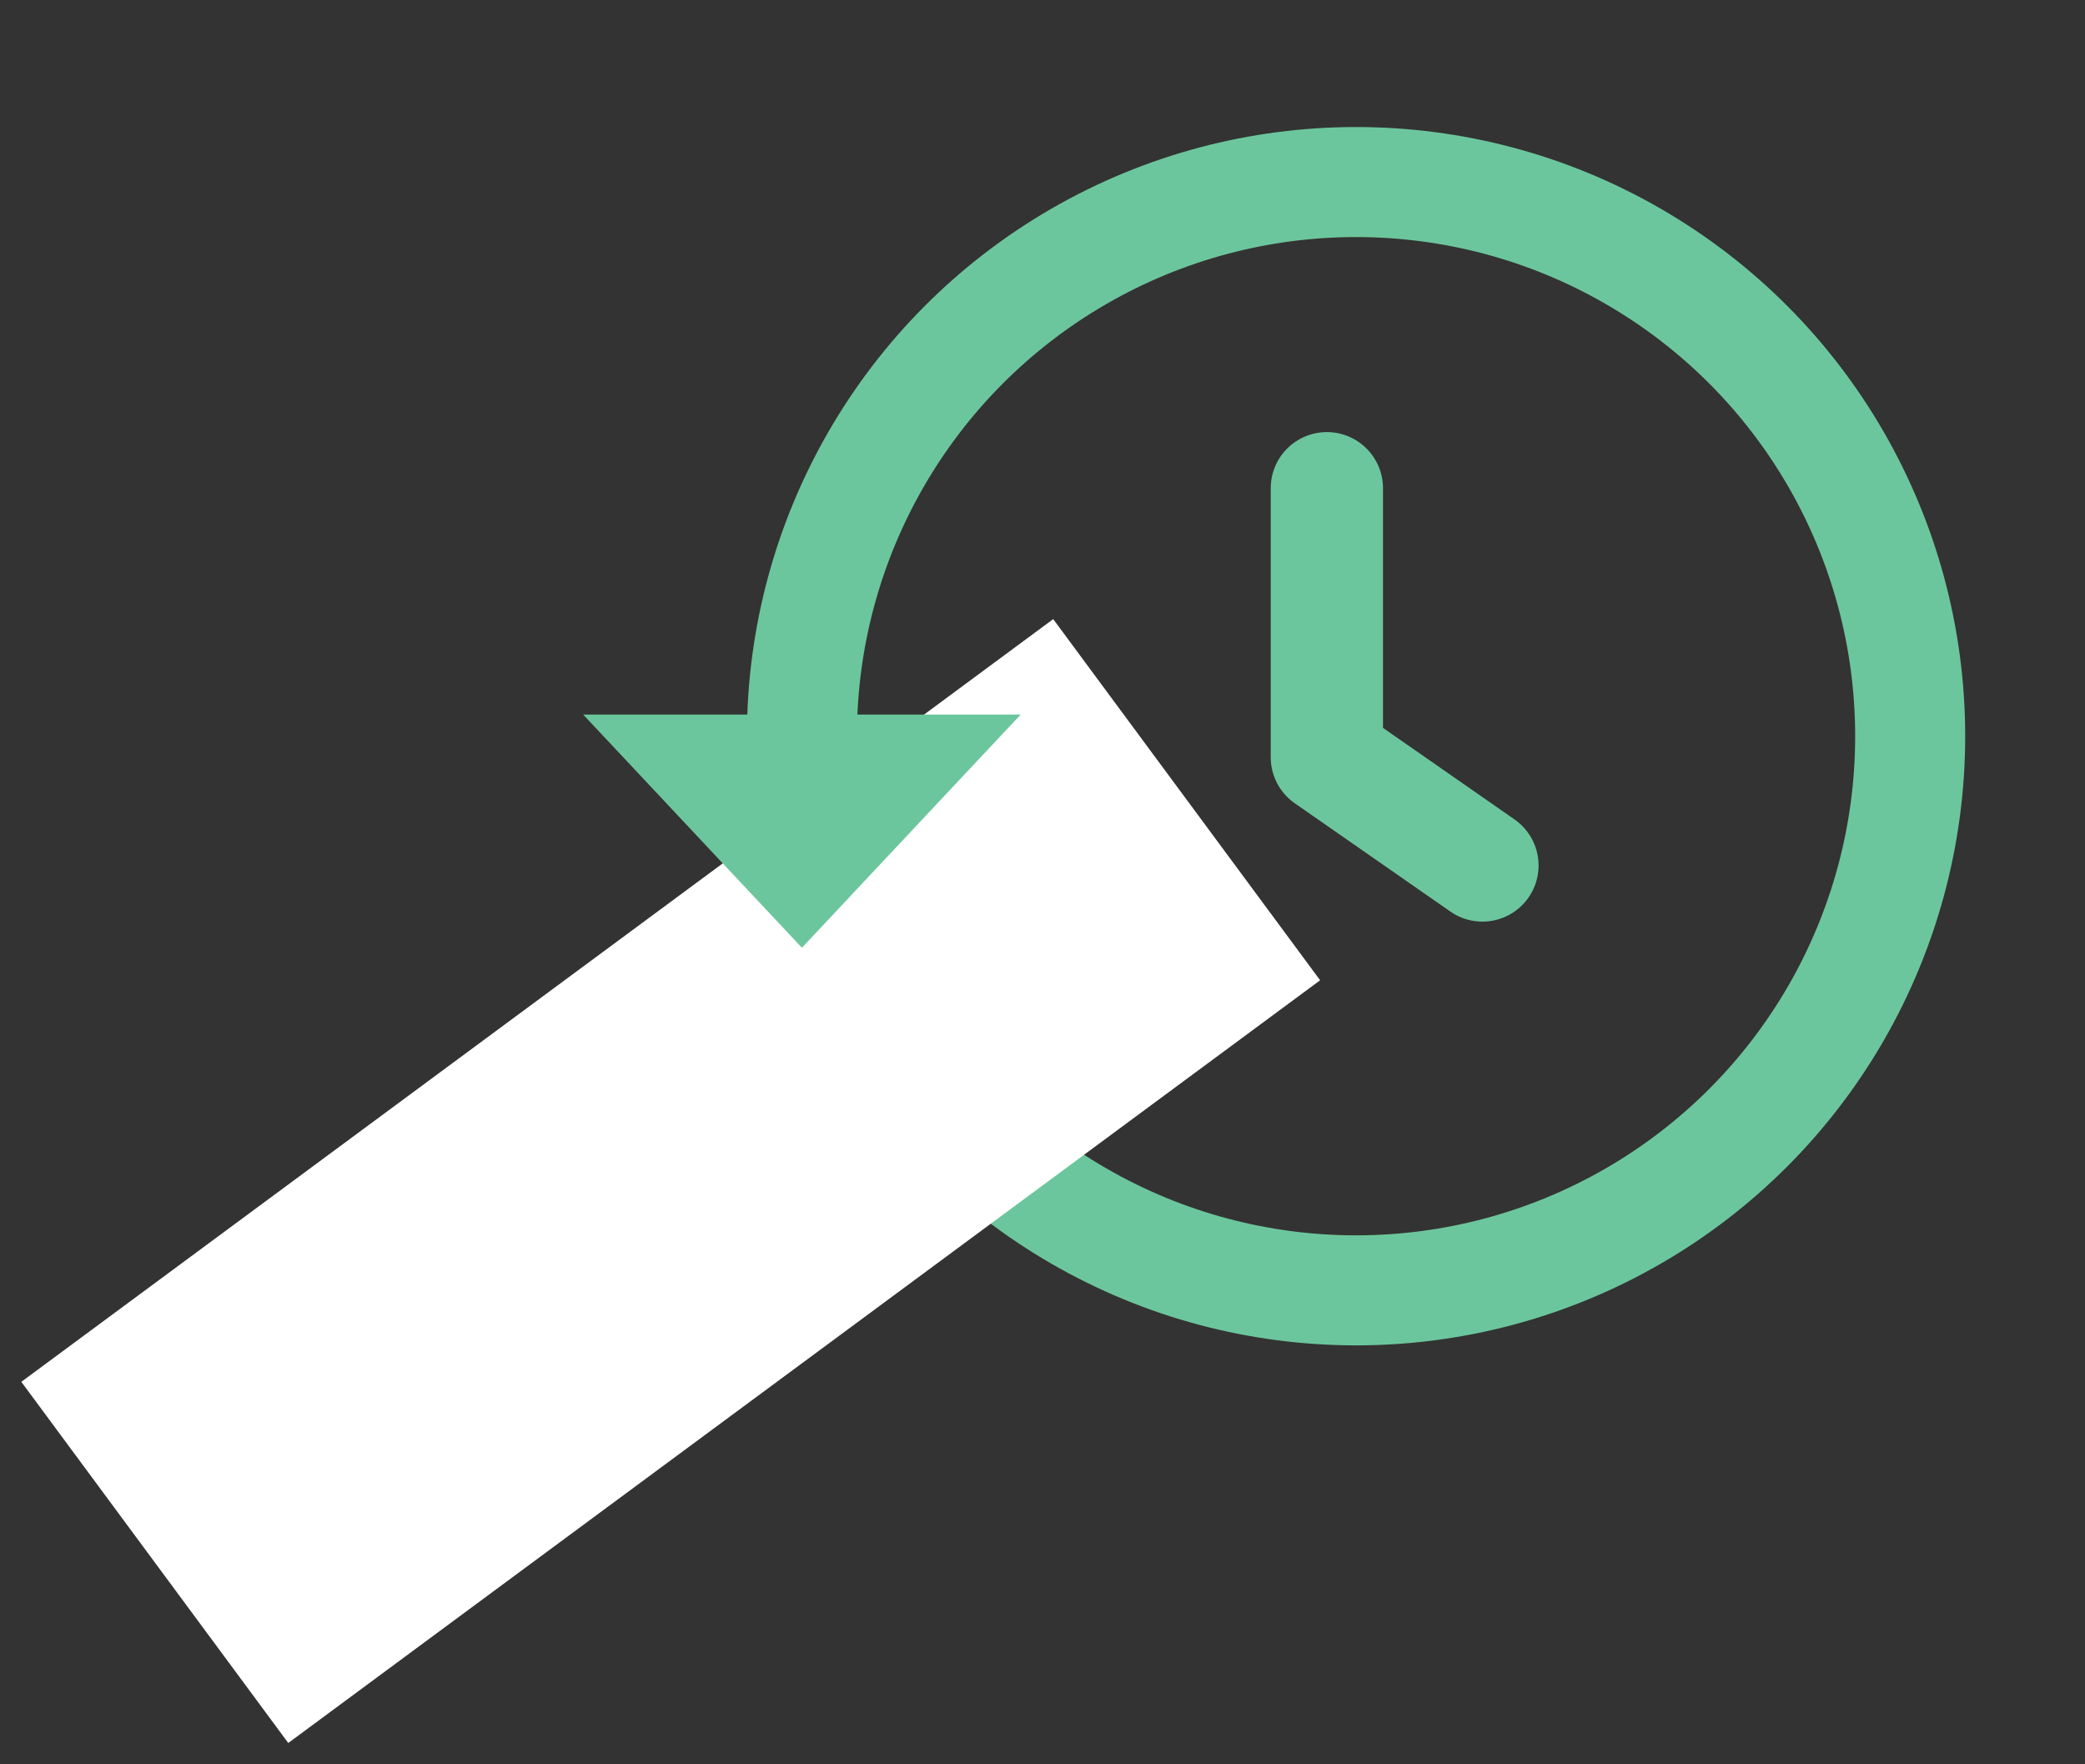 <?xml version="1.0" encoding="UTF-8"?>
<svg width="13px" height="11px" viewBox="0 0 13 11" version="1.1" xmlns="http://www.w3.org/2000/svg" xmlns:xlink="http://www.w3.org/1999/xlink">
    <rect x="0" y="0" width="13" height="11" fill="#333333" stroke="none"/>
    <!-- Generator: Sketch 49.2 (51160) - http://www.bohemiancoding.com/sketch -->
    <title>Group 2</title>
    <desc>Created with Sketch.</desc>
    <defs></defs>
    <g id="Views" stroke="none" stroke-width="1" fill="none" fill-rule="evenodd">
        <g id="Overlays-3" transform="translate(-1246, -259)">
            <g id="Group-2" transform="translate(1248, 260)">
                <circle id="Oval" stroke="#6CC69D" stroke-width="0.686" stroke-linecap="round" cx="6.455" cy="3.59" r="3.455"></circle>
                <polyline id="Shape" stroke="#6CC69D" stroke-width="0.7" stroke-linecap="round" stroke-linejoin="round" points="6.273 2.044 6.273 3.721 7.243 4.396"></polyline>
                <path d="M0.091,7.909 L4.273,4.818" id="Line" stroke="#FFFFFF" stroke-width="2.8" stroke-linecap="square"></path>
                <polygon id="Triangle" fill="#6CC69D" transform="translate(3, 4.182) rotate(180) translate(-3, -4.182) " points="3 3.455 4.364 4.909 1.636 4.909"></polygon>
            </g>
        </g>
    </g>
</svg>